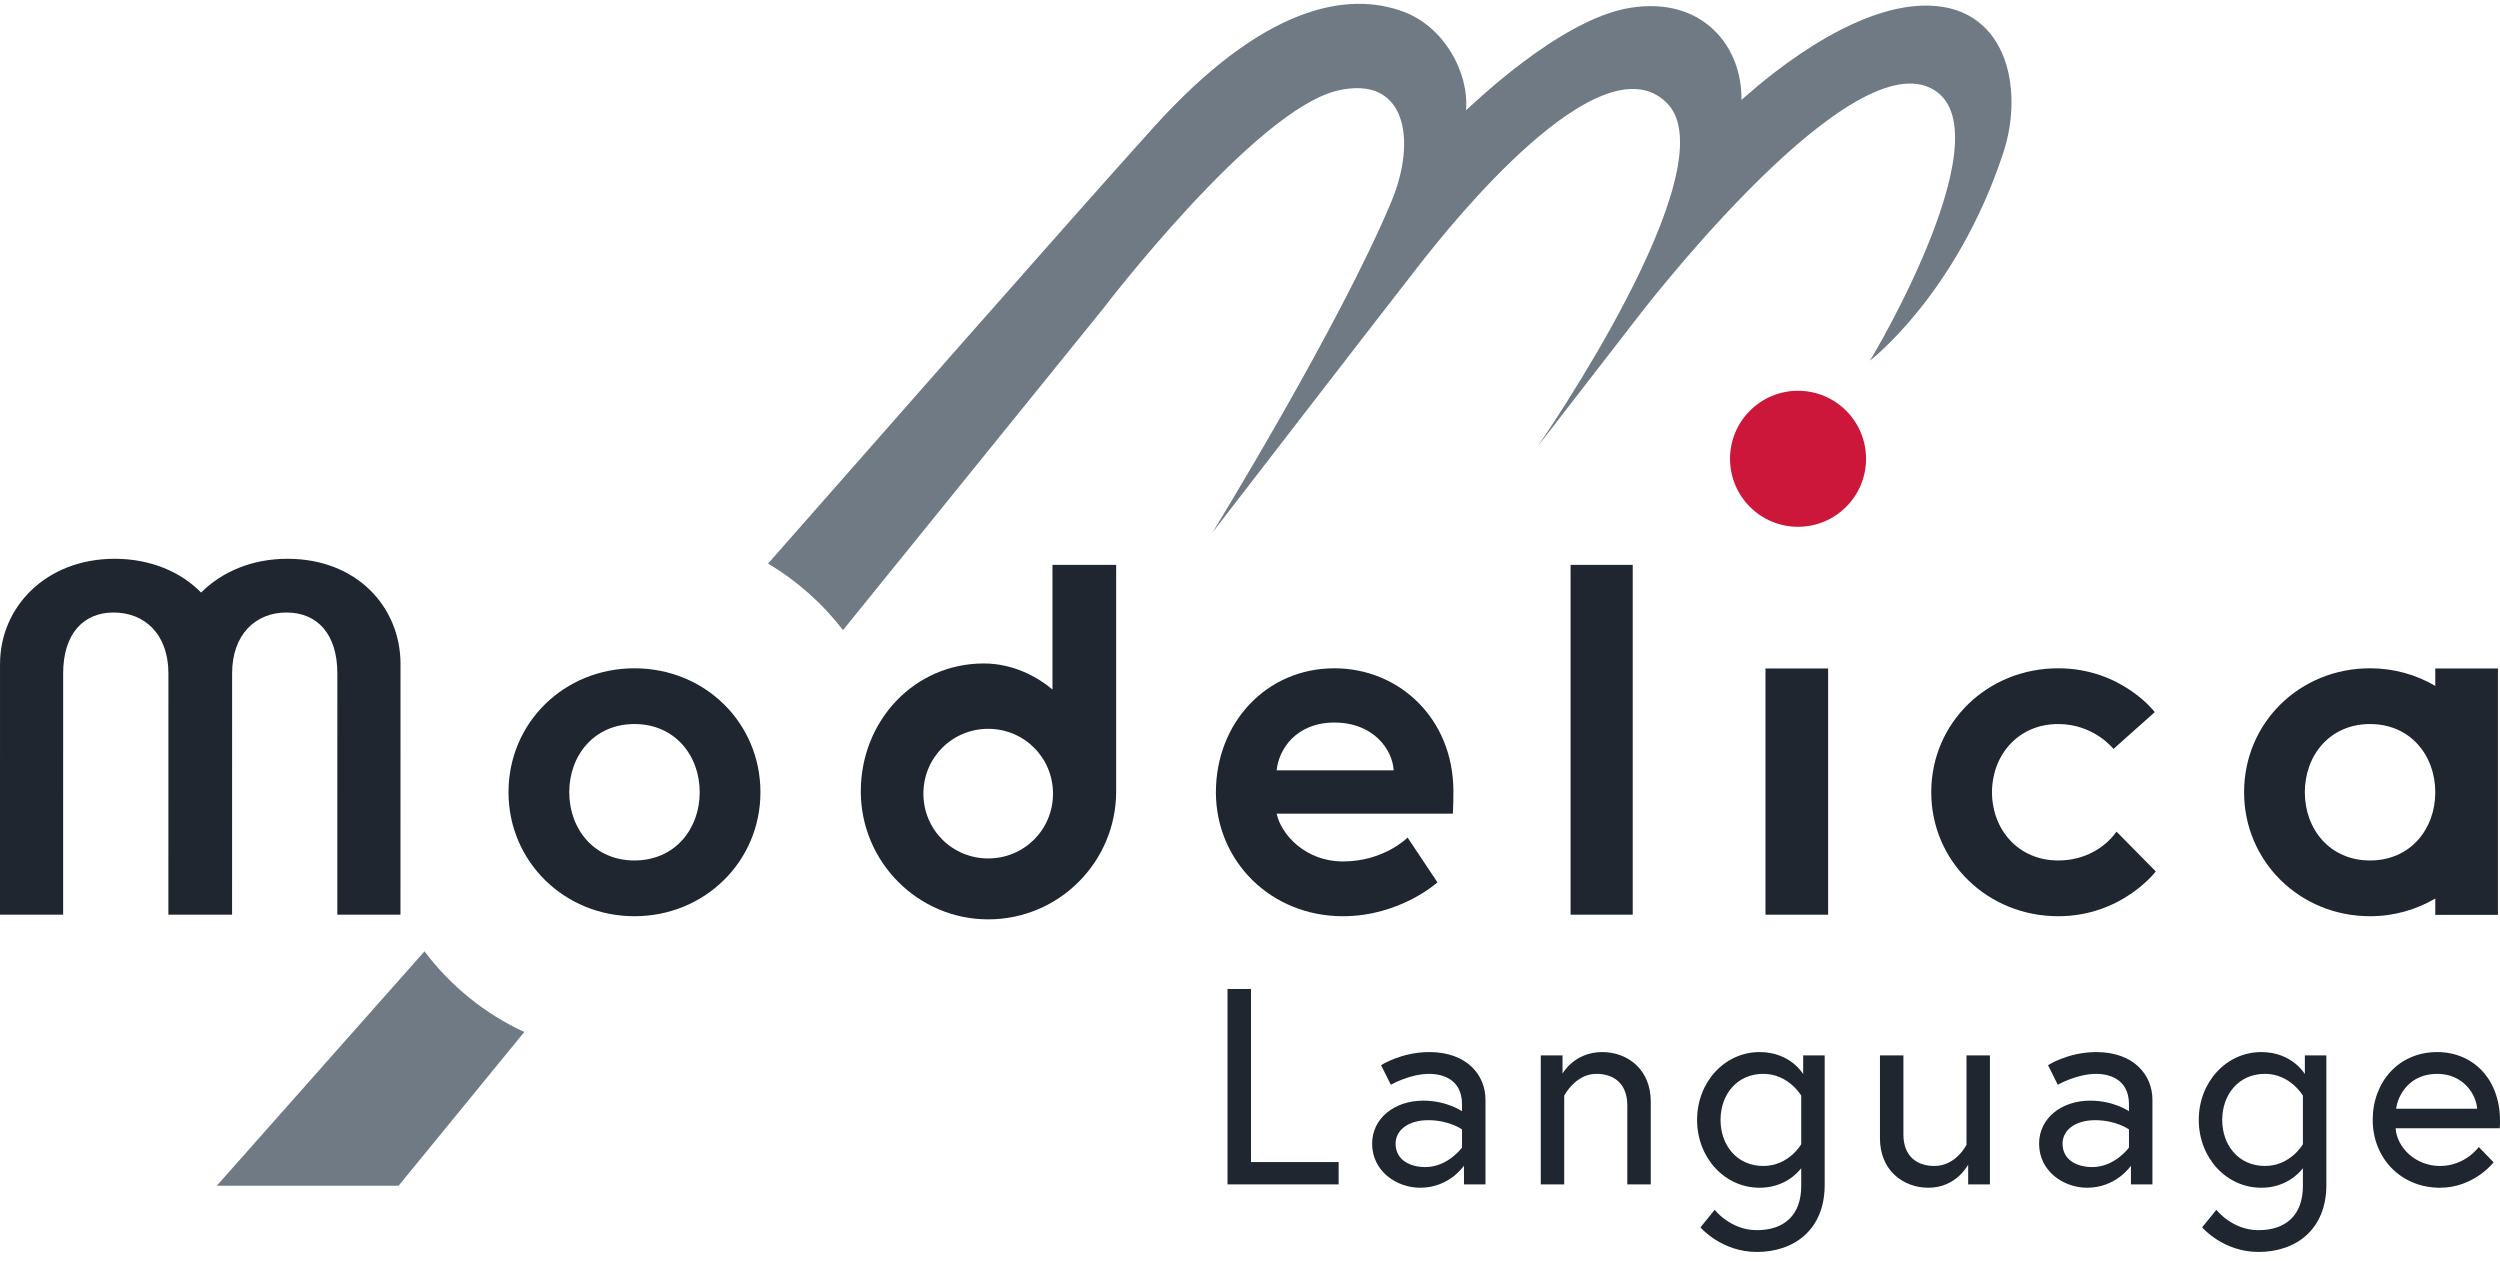 <?xml version="1.0" encoding="UTF-8" standalone="no"?><!DOCTYPE svg PUBLIC "-//W3C//DTD SVG 1.1//EN" "http://www.w3.org/Graphics/SVG/1.1/DTD/svg11.dtd"><svg width="100%" height="100%" viewBox="0 0 228 115" version="1.1" xmlns="http://www.w3.org/2000/svg" xmlns:xlink="http://www.w3.org/1999/xlink" xml:space="preserve" xmlns:serif="http://www.serif.com/" style="fill-rule:evenodd;clip-rule:evenodd;stroke-linejoin:round;stroke-miterlimit:2;"><g id="Modelica-Language"><g id="g368"><path id="path370" d="M111.95,90.195l2.139,-0l-0,15.785l7.994,0l0,2.036l-10.133,0l0,-17.821" style="fill:#1f262f;fill-rule:nonzero;"/><path id="path372" d="M133.337,104.656l0,-1.655c0,0 -1.171,-0.84 -3.08,-0.84c-1.833,0 -2.979,0.917 -2.979,2.139c0,1.528 1.374,2.138 2.699,2.138c2.087,0 3.36,-1.782 3.36,-1.782Zm2.139,-4.379l-0,7.739l-1.961,0l0,-1.705c0,0 -1.324,2.011 -3.997,2.011c-2.113,0 -4.379,-1.477 -4.379,-4.022c0,-2.292 2.012,-3.921 4.659,-3.921c2.164,-0 3.539,0.967 3.539,0.967l0,-0.636c0,-2.444 -2.037,-2.775 -2.979,-2.775c-1.782,-0 -3.513,0.993 -3.513,0.993l-0.891,-1.783c0,0 1.832,-1.196 4.404,-1.196c3.463,0 5.118,2.138 5.118,4.328" style="fill:#1f262f;fill-rule:nonzero;"/><path id="path374" d="M150.549,100.455l-0,7.561l-2.139,0l-0,-7.204c-0,-2.012 -1.247,-2.877 -2.826,-2.877c-1.91,-0 -2.928,1.986 -2.928,1.986l-0,8.095l-2.138,0l-0,-11.762l1.985,0l0,1.655c0,-0 1.069,-1.96 3.615,-1.96c2.343,0 4.431,1.604 4.431,4.506" style="fill:#1f262f;fill-rule:nonzero;"/><path id="path376" d="M164.271,99.921c0,-0 -1.145,-1.986 -3.462,-1.986c-2.393,-0 -3.896,1.884 -3.896,4.2c0,2.317 1.503,4.202 3.896,4.202c2.343,-0 3.462,-1.986 3.462,-1.986l0,-4.43Zm0,6.619c-0.407,0.535 -1.629,1.782 -3.793,1.782c-3.182,0 -5.703,-2.724 -5.703,-6.187c0,-3.462 2.521,-6.186 5.703,-6.186c2.827,0 3.972,2.011 3.972,2.011l-0,-1.706l1.961,0l-0,11.813c-0,4.074 -2.776,6.111 -6.188,6.111c-3.233,-0 -5.142,-2.241 -5.142,-2.241l1.298,-1.603c-0,-0 1.426,1.858 3.844,1.858c2.496,0 4.048,-1.374 4.048,-4.023l0,-1.629" style="fill:#1f262f;fill-rule:nonzero;"/><path id="path378" d="M171.452,103.816l-0,-7.562l2.139,0l-0,7.206c-0,2.011 1.247,2.877 2.826,2.877c1.985,-0 2.927,-1.936 2.927,-1.936l0,-8.147l2.139,0l-0,11.762l-1.986,0l0,-1.807c0,0 -1.07,2.113 -3.615,2.113c-2.342,0 -4.43,-1.603 -4.43,-4.506" style="fill:#1f262f;fill-rule:nonzero;"/><path id="path380" d="M194.163,104.656l0,-1.655c0,0 -1.172,-0.84 -3.081,-0.84c-1.833,0 -2.978,0.917 -2.978,2.139c-0,1.528 1.374,2.138 2.698,2.138c2.088,0 3.361,-1.782 3.361,-1.782Zm2.138,-4.379l0,7.739l-1.96,0l-0,-1.705c-0,0 -1.324,2.011 -3.997,2.011c-2.113,0 -4.379,-1.477 -4.379,-4.022c-0,-2.292 2.011,-3.921 4.659,-3.921c2.164,-0 3.539,0.967 3.539,0.967l0,-0.636c0,-2.444 -2.037,-2.775 -2.979,-2.775c-1.783,-0 -3.513,0.993 -3.513,0.993l-0.891,-1.783c-0,0 1.832,-1.196 4.404,-1.196c3.463,0 5.117,2.138 5.117,4.328" style="fill:#1f262f;fill-rule:nonzero;"/><path id="path382" d="M210.024,99.921c0,-0 -1.145,-1.986 -3.462,-1.986c-2.393,-0 -3.896,1.884 -3.896,4.2c0,2.317 1.503,4.202 3.896,4.202c2.343,-0 3.462,-1.986 3.462,-1.986l0,-4.43Zm0,6.619c-0.406,0.535 -1.629,1.782 -3.793,1.782c-3.182,0 -5.703,-2.724 -5.703,-6.187c0,-3.462 2.521,-6.186 5.703,-6.186c2.827,0 3.972,2.011 3.972,2.011l-0,-1.706l1.961,0l-0,11.813c-0,4.074 -2.776,6.111 -6.187,6.111c-3.234,-0 -5.143,-2.241 -5.143,-2.241l1.299,-1.603c-0,-0 1.425,1.858 3.844,1.858c2.495,0 4.047,-1.374 4.047,-4.023l0,-1.629" style="fill:#1f262f;fill-rule:nonzero;"/><path id="path384" d="M225.912,101.117c-0.076,-1.324 -1.273,-3.182 -3.64,-3.182c-2.546,-0 -3.59,1.961 -3.743,3.182l7.383,-0Zm2.088,1.095c-0,0.229 -0,0.408 -0.025,0.687l-9.497,0c0.127,1.782 1.833,3.438 4.048,3.438c2.317,-0 3.539,-1.732 3.539,-1.732l1.35,1.4c-0,0 -1.782,2.317 -4.889,2.317c-3.564,0 -6.135,-2.698 -6.135,-6.187c-0,-3.437 2.342,-6.186 5.881,-6.186c3.284,0 5.728,2.47 5.728,6.263" style="fill:#1f262f;fill-rule:nonzero;"/><path id="path386" d="M157.778,41.841c-0,-3.426 2.777,-6.202 6.203,-6.202c3.425,-0 6.202,2.776 6.202,6.202c0,3.426 -2.777,6.203 -6.202,6.203c-3.426,0 -6.203,-2.777 -6.203,-6.203" style="fill:#cc173a;fill-rule:nonzero;"/><path id="path388" d="M38.713,86.763l-18.946,21.379l16.582,0l11.466,-14.024c-3.612,-1.666 -6.728,-4.207 -9.102,-7.355Zm136.532,-86.247c-7.742,0.283 -16.428,8.686 -16.428,8.592c0.094,-4.816 -3.493,-9.442 -10.102,-8.403c-6.61,1.039 -14.918,9.347 -15.013,9.347c0.283,-3.493 -2.033,-7.6 -5.664,-8.969c-5.183,-1.956 -12.872,-0.501 -22.817,10.512c-7.823,8.661 -27.694,31.317 -35.177,39.807c2.649,1.571 4.966,3.631 6.835,6.068l23.779,-29.385c-0,-0 13.779,-18.067 21.337,-19.826c6.257,-1.458 7.232,4.525 4.909,10.102c-4.726,11.341 -16.334,30.212 -16.334,30.212c0,0 16.24,-21.054 18.978,-24.548c2.737,-3.493 16.428,-20.677 22.471,-14.634c5.889,5.889 -11.802,31.346 -11.802,31.346l9.064,-11.708c0,-0 18.411,-24.17 26.436,-21.148c8.025,3.021 -5.193,25.114 -5.193,25.02c0,-0 7.917,-6.035 12.18,-18.978c1.949,-5.919 0.284,-13.69 -7.459,-13.407" style="fill:#707a84;fill-rule:nonzero;"/><path id="path390" d="M0.003,60.559c0,-5.203 4.193,-9.598 10.457,-9.598c3.283,0 6.062,1.212 7.88,3.081c1.87,-1.869 4.597,-3.081 7.881,-3.081c6.315,0 10.306,4.395 10.306,9.598l-0.004,22.86l-5.759,-0l0.003,-22.001c0,-3.587 -1.818,-5.557 -4.647,-5.557c-2.779,0 -4.951,1.97 -4.951,5.557l-0.003,22.001l-5.809,-0l0.003,-22.001c0,-3.587 -2.172,-5.557 -5.001,-5.557c-2.779,0 -4.598,1.97 -4.598,5.557l-0.002,22.001l-5.759,-0l0.003,-22.86" style="fill:#1f262f;fill-rule:nonzero;"/><path id="path392" d="M90.124,78.29c3.284,-0 5.91,-2.626 5.91,-5.91c0,-3.284 -2.626,-5.911 -5.91,-5.911c-3.283,0 -5.91,2.627 -5.91,5.911c-0,3.284 2.627,5.91 5.91,5.91Zm5.861,-26.774l5.809,0l0,20.662c0,6.414 -5.204,11.668 -11.67,11.668c-6.415,-0 -11.619,-5.254 -11.619,-11.668c0,-6.466 4.901,-11.67 11.214,-11.67c2.729,-0 4.952,1.263 6.266,2.375l-0,-11.367" style="fill:#1f262f;fill-rule:nonzero;"/><path id="path394" d="M63.813,72.253c-0,-3.359 -2.272,-6.221 -5.95,-6.221c-3.678,-0 -5.947,2.862 -5.947,6.221c-0,3.36 2.269,6.222 5.947,6.222c3.678,-0 5.95,-2.862 5.95,-6.222Zm5.539,0c0,6.312 -5.086,11.307 -11.489,11.307c-6.403,-0 -11.487,-4.995 -11.487,-11.307c-0,-6.357 5.084,-11.305 11.487,-11.305c6.403,-0 11.489,4.948 11.489,11.305" style="fill:#1f262f;fill-rule:nonzero;"/><path id="path396" d="M127.101,70.256c-0.092,-1.862 -1.818,-4.36 -5.405,-4.36c-3.496,0 -5.084,2.452 -5.266,4.36l10.671,-0Zm5.448,1.907c-0,0.409 -0,1.225 -0.045,2.043l-16.074,0c0.407,1.907 2.633,4.359 6.038,4.359c3.769,0 5.903,-2.18 5.903,-2.18l2.725,4.087c0,0 -3.406,3.088 -8.628,3.088c-6.538,-0 -11.578,-4.995 -11.578,-11.307c0,-6.312 4.587,-11.305 10.806,-11.305c5.904,-0 10.853,4.584 10.853,11.215" style="fill:#1f262f;fill-rule:nonzero;"/><path id="path398" d="M143.237,51.516l5.667,0l-0,31.903l-5.667,-0l-0,-31.903" style="fill:#1f262f;fill-rule:nonzero;"/><path id="path400" d="M193.021,75.84l3.587,3.634c-0,-0 -3.087,4.086 -8.9,4.086c-6.447,-0 -11.578,-4.995 -11.578,-11.307c0,-6.357 5.131,-11.305 11.578,-11.305c5.768,-0 8.809,3.996 8.809,3.996l-3.768,3.359c-0,0 -1.769,-2.271 -5.041,-2.271c-3.677,-0 -6.038,2.862 -6.038,6.221c0,3.36 2.361,6.222 6.038,6.222c3.679,-0 5.313,-2.635 5.313,-2.635" style="fill:#1f262f;fill-rule:nonzero;"/><path id="path402" d="M161.011,60.965l5.713,0l0,22.454l-5.713,-0l0,-22.454" style="fill:#1f262f;fill-rule:nonzero;"/><path id="path404" d="M216.149,78.475c-3.678,-0 -5.948,-2.862 -5.948,-6.222c0,-3.359 2.27,-6.221 5.948,-6.221c3.678,-0 5.949,2.862 5.949,6.221c0,3.36 -2.271,6.222 -5.949,6.222Zm5.949,-17.51l0,1.589c-1.731,-1.017 -3.759,-1.606 -5.949,-1.606c-6.403,-0 -11.488,4.948 -11.488,11.305c0,6.312 5.085,11.307 11.488,11.307c2.19,-0 4.218,-0.596 5.949,-1.617l0,1.491l5.713,-0l0,-22.469l-5.713,0" style="fill:#1f262f;fill-rule:nonzero;"/></g></g></svg>